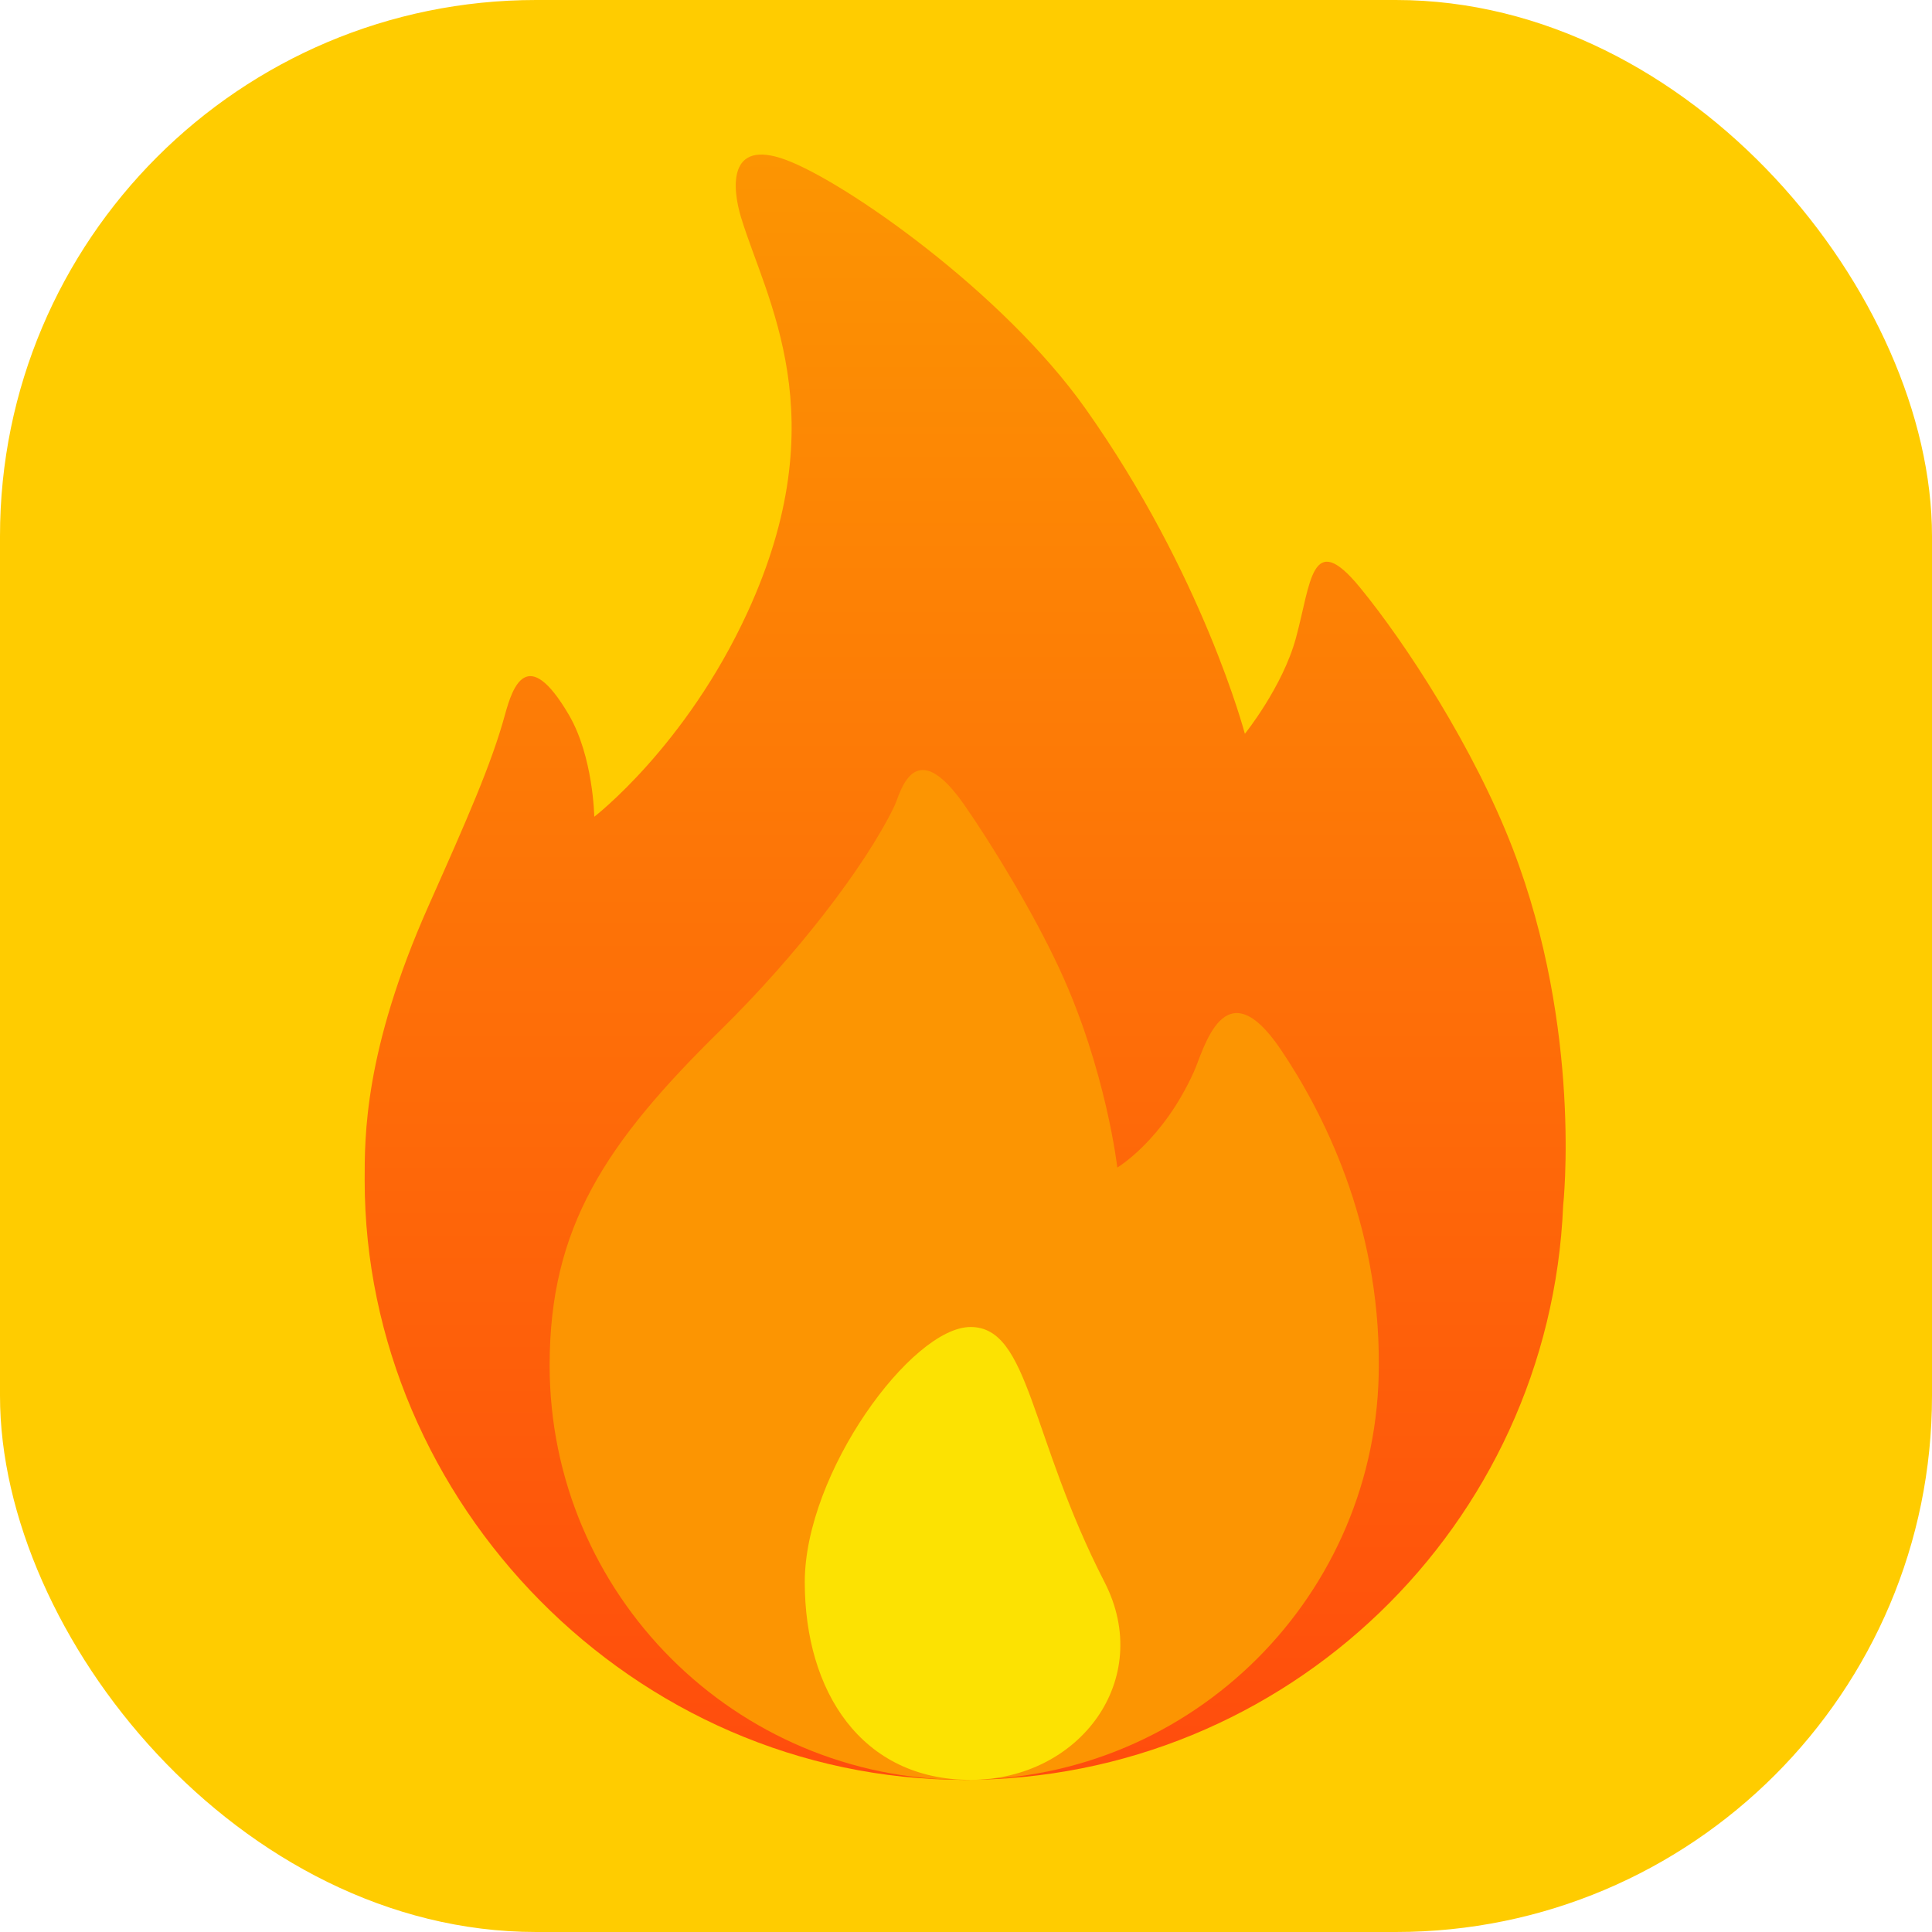 <svg width="800" height="800" viewBox="0 0 800 800" fill="none" xmlns="http://www.w3.org/2000/svg">
<g clip-path="url(#clip0_328_235)">
<rect width="800" height="800" rx="222" fill="#FFCC00"/>
<path fill-rule="evenodd" clip-rule="evenodd" d="M647.263 499.292C641.727 631.503 532.837 737 399.265 737C262.152 737 151 622.111 151 488.735C151 470.908 150.681 435.279 177.411 375.167C193.409 339.193 203.442 316.592 209.105 295.934C212.216 284.58 218.267 266.541 235.516 295.934C245.687 313.265 246.08 338.192 246.08 338.192C246.08 338.192 283.922 309.152 309.467 253.676C346.915 172.348 317.037 123.733 306.826 89.927C303.292 78.232 301.074 57.214 325.314 66.157C350.014 75.271 415.312 120.981 449.446 169.16C498.162 237.922 515.474 303.857 515.474 303.857C515.474 303.857 531.073 284.498 536.603 264.24C542.849 241.366 542.942 218.71 563.012 243.114C582.099 266.321 610.446 309.934 626.401 351.397C655.371 426.693 647.263 499.292 647.263 499.292Z" fill="url(#paint0_linear_328_235)"/>
<path fill-rule="evenodd" clip-rule="evenodd" d="M399.265 737C304.452 737 227.593 660.141 227.593 565.327C227.593 508.118 250.647 473.385 298.628 426.283C329.349 396.124 358.103 359.083 370.324 333.86C372.73 328.895 378.205 303.02 399.315 333.316C410.389 349.205 427.749 377.462 438.882 401.578C458.072 443.157 462.652 483.453 462.652 483.453C462.652 483.453 481.459 472.371 494.345 443.836C498.5 434.64 506.898 399.824 530.378 434.634C547.606 460.179 571.273 506.108 570.938 565.327C570.938 660.141 494.076 737 399.265 737Z" fill="#FC9502"/>
<path fill-rule="evenodd" clip-rule="evenodd" d="M401.906 549.48C426.336 549.48 426.336 594.72 457.369 655.125C478.034 695.347 447.125 737 401.906 737C356.688 737 333.237 700.344 333.237 655.125C333.237 609.909 377.476 549.48 401.906 549.48Z" fill="#FCE202"/>
</g>
<defs>
<linearGradient id="paint0_linear_328_235" x1="399.637" y1="737.496" x2="399.637" y2="64.509" gradientUnits="userSpaceOnUse">
<stop stop-color="#FF4C0D"/>
<stop offset="1" stop-color="#FC9502"/>
</linearGradient>
<clipPath id="clip0_328_235">
<rect width="800" height="800" fill="white"/>
</clipPath>
</defs>
</svg>
